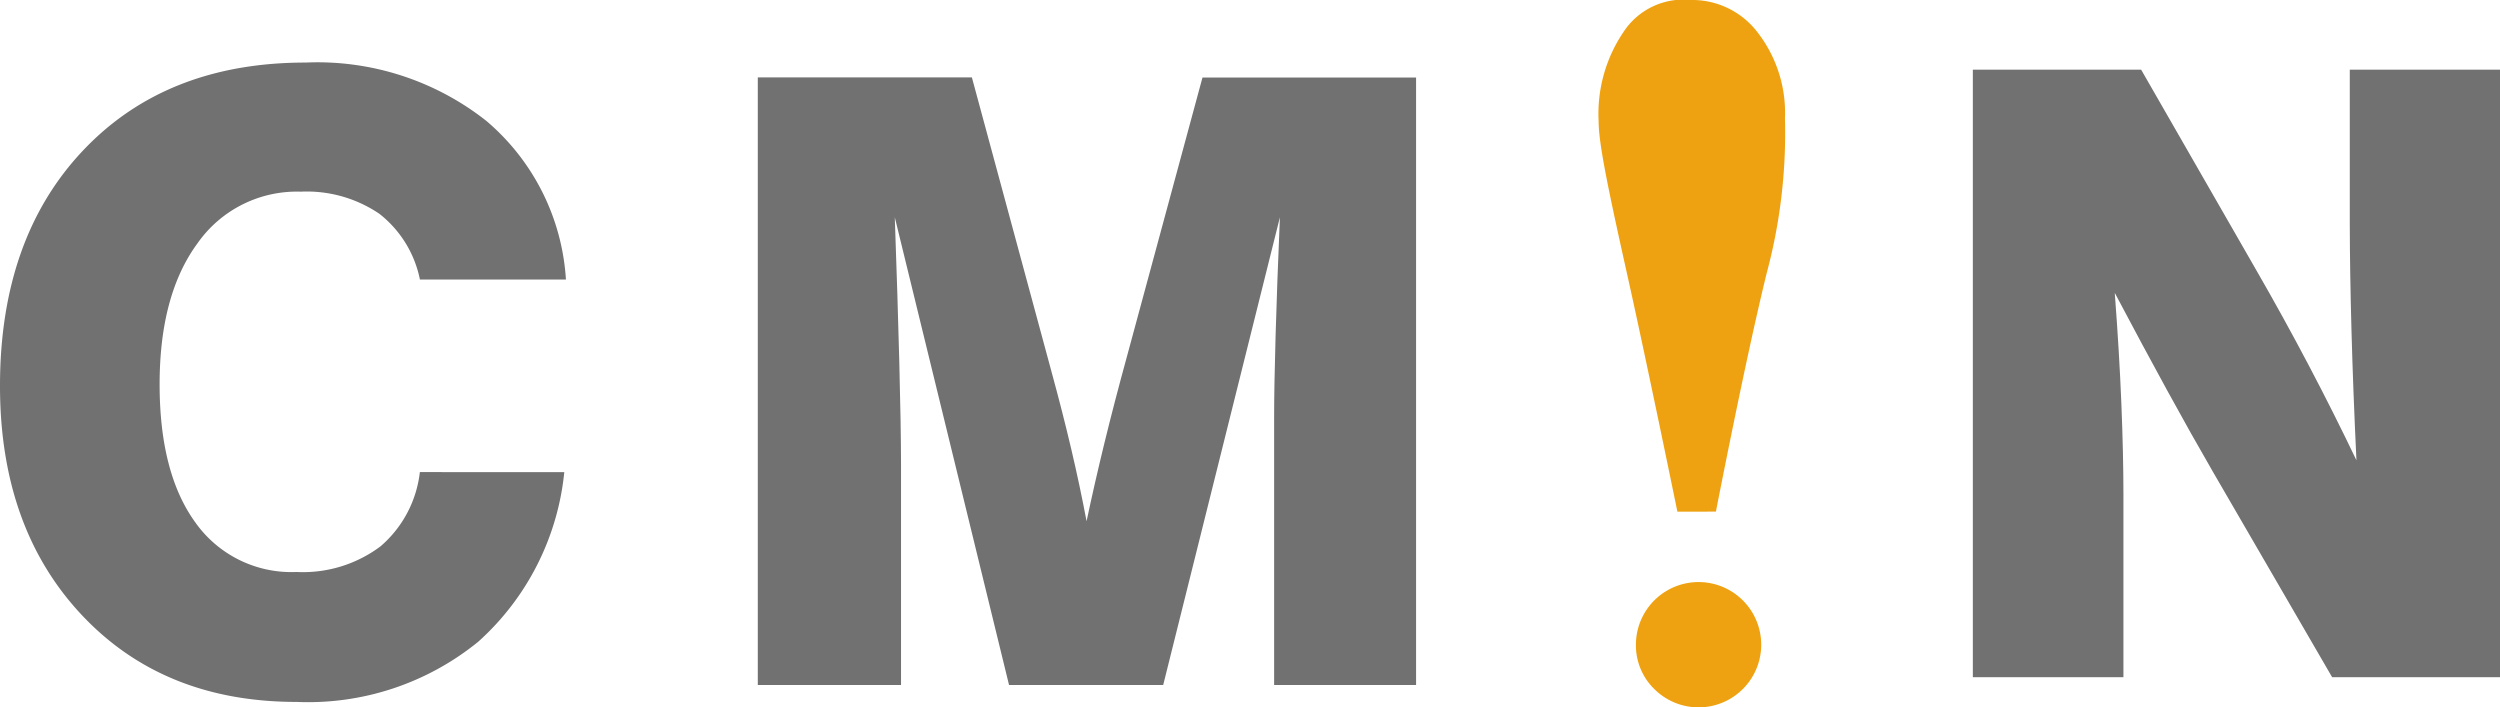 <svg id="logo" xmlns="http://www.w3.org/2000/svg" xmlns:xlink="http://www.w3.org/1999/xlink" width="146.18" height="41.361" viewBox="0 0 146.18 41.361">
  <defs>
    <clipPath id="clip-path">
      <rect id="Rectangle_1" data-name="Rectangle 1" width="146.18" height="41.361" fill="none"/>
    </clipPath>
  </defs>
  <g id="Group_6" data-name="Group 6" clip-path="url(#clip-path)">
    <path id="Path_16" data-name="Path 16" d="M298.489,29.918s-1.775-8.672-2.935-13.868c-1.139-5.105-1.67-7.684-1.67-8.954a8.529,8.529,0,0,1,1.459-5.233A4.183,4.183,0,0,1,299.271,0a4.809,4.809,0,0,1,3.943,1.94,7.677,7.677,0,0,1,1.565,4.976,31.582,31.582,0,0,1-1.057,9.015c-1.241,5.018-2.98,13.986-2.98,13.986Zm-2.424,7.736a3.663,3.663,0,1,1,1.073,2.635,3.564,3.564,0,0,1-1.073-2.635" transform="translate(-200.409 -0.001)" fill="#efa211"/>
    <path id="Path_17" data-name="Path 17" d="M32.995,35.45a15.377,15.377,0,0,1-5.029,9.913,15.76,15.76,0,0,1-10.624,3.522q-7.791,0-12.566-5.089T0,30.409q0-8.634,4.86-13.772T17.872,11.5a15.947,15.947,0,0,1,10.552,3.4,13.225,13.225,0,0,1,4.667,9.286H24.553a6.5,6.5,0,0,0-2.376-3.847,7.557,7.557,0,0,0-4.595-1.29,7.093,7.093,0,0,0-6.03,3.015q-2.219,3.015-2.219,8.249,0,5.21,2.1,8.092a6.883,6.883,0,0,0,5.909,2.882,7.558,7.558,0,0,0,4.908-1.5,6.714,6.714,0,0,0,2.3-4.341Z" transform="translate(0 -7.842)" fill="#717171"/>
    <path id="Path_18" data-name="Path 18" d="M139.309,49.758V14.23h12.518l4.679,17.293q.627,2.292,1.134,4.45t.893,4.209q.458-2.171,1.037-4.546t1.327-5.1l4.414-16.3H177.8V49.758h-8.3V34.008q0-1.664.085-4.667t.253-6.934l-6.825,27.351H154l-6.681-27.351q.168,4.728.265,8.5t.1,5.9V49.758Z" transform="translate(-94.999 -9.704)" fill="#717171"/>
    <path id="Path_19" data-name="Path 19" d="M362.675,48.324V12.8h9.841l6.705,11.674q1.64,2.846,3.111,5.644t2.773,5.523q-.193-4.028-.289-7.549t-.1-6.2V12.8H393.5V48.324h-9.816l-6.971-12.011q-1.23-2.122-2.677-4.763t-3.063-5.7q.265,3.473.386,6.464t.121,5.306V48.324Z" transform="translate(-247.319 -8.726)" fill="#717171"/>
  </g>
</svg>
